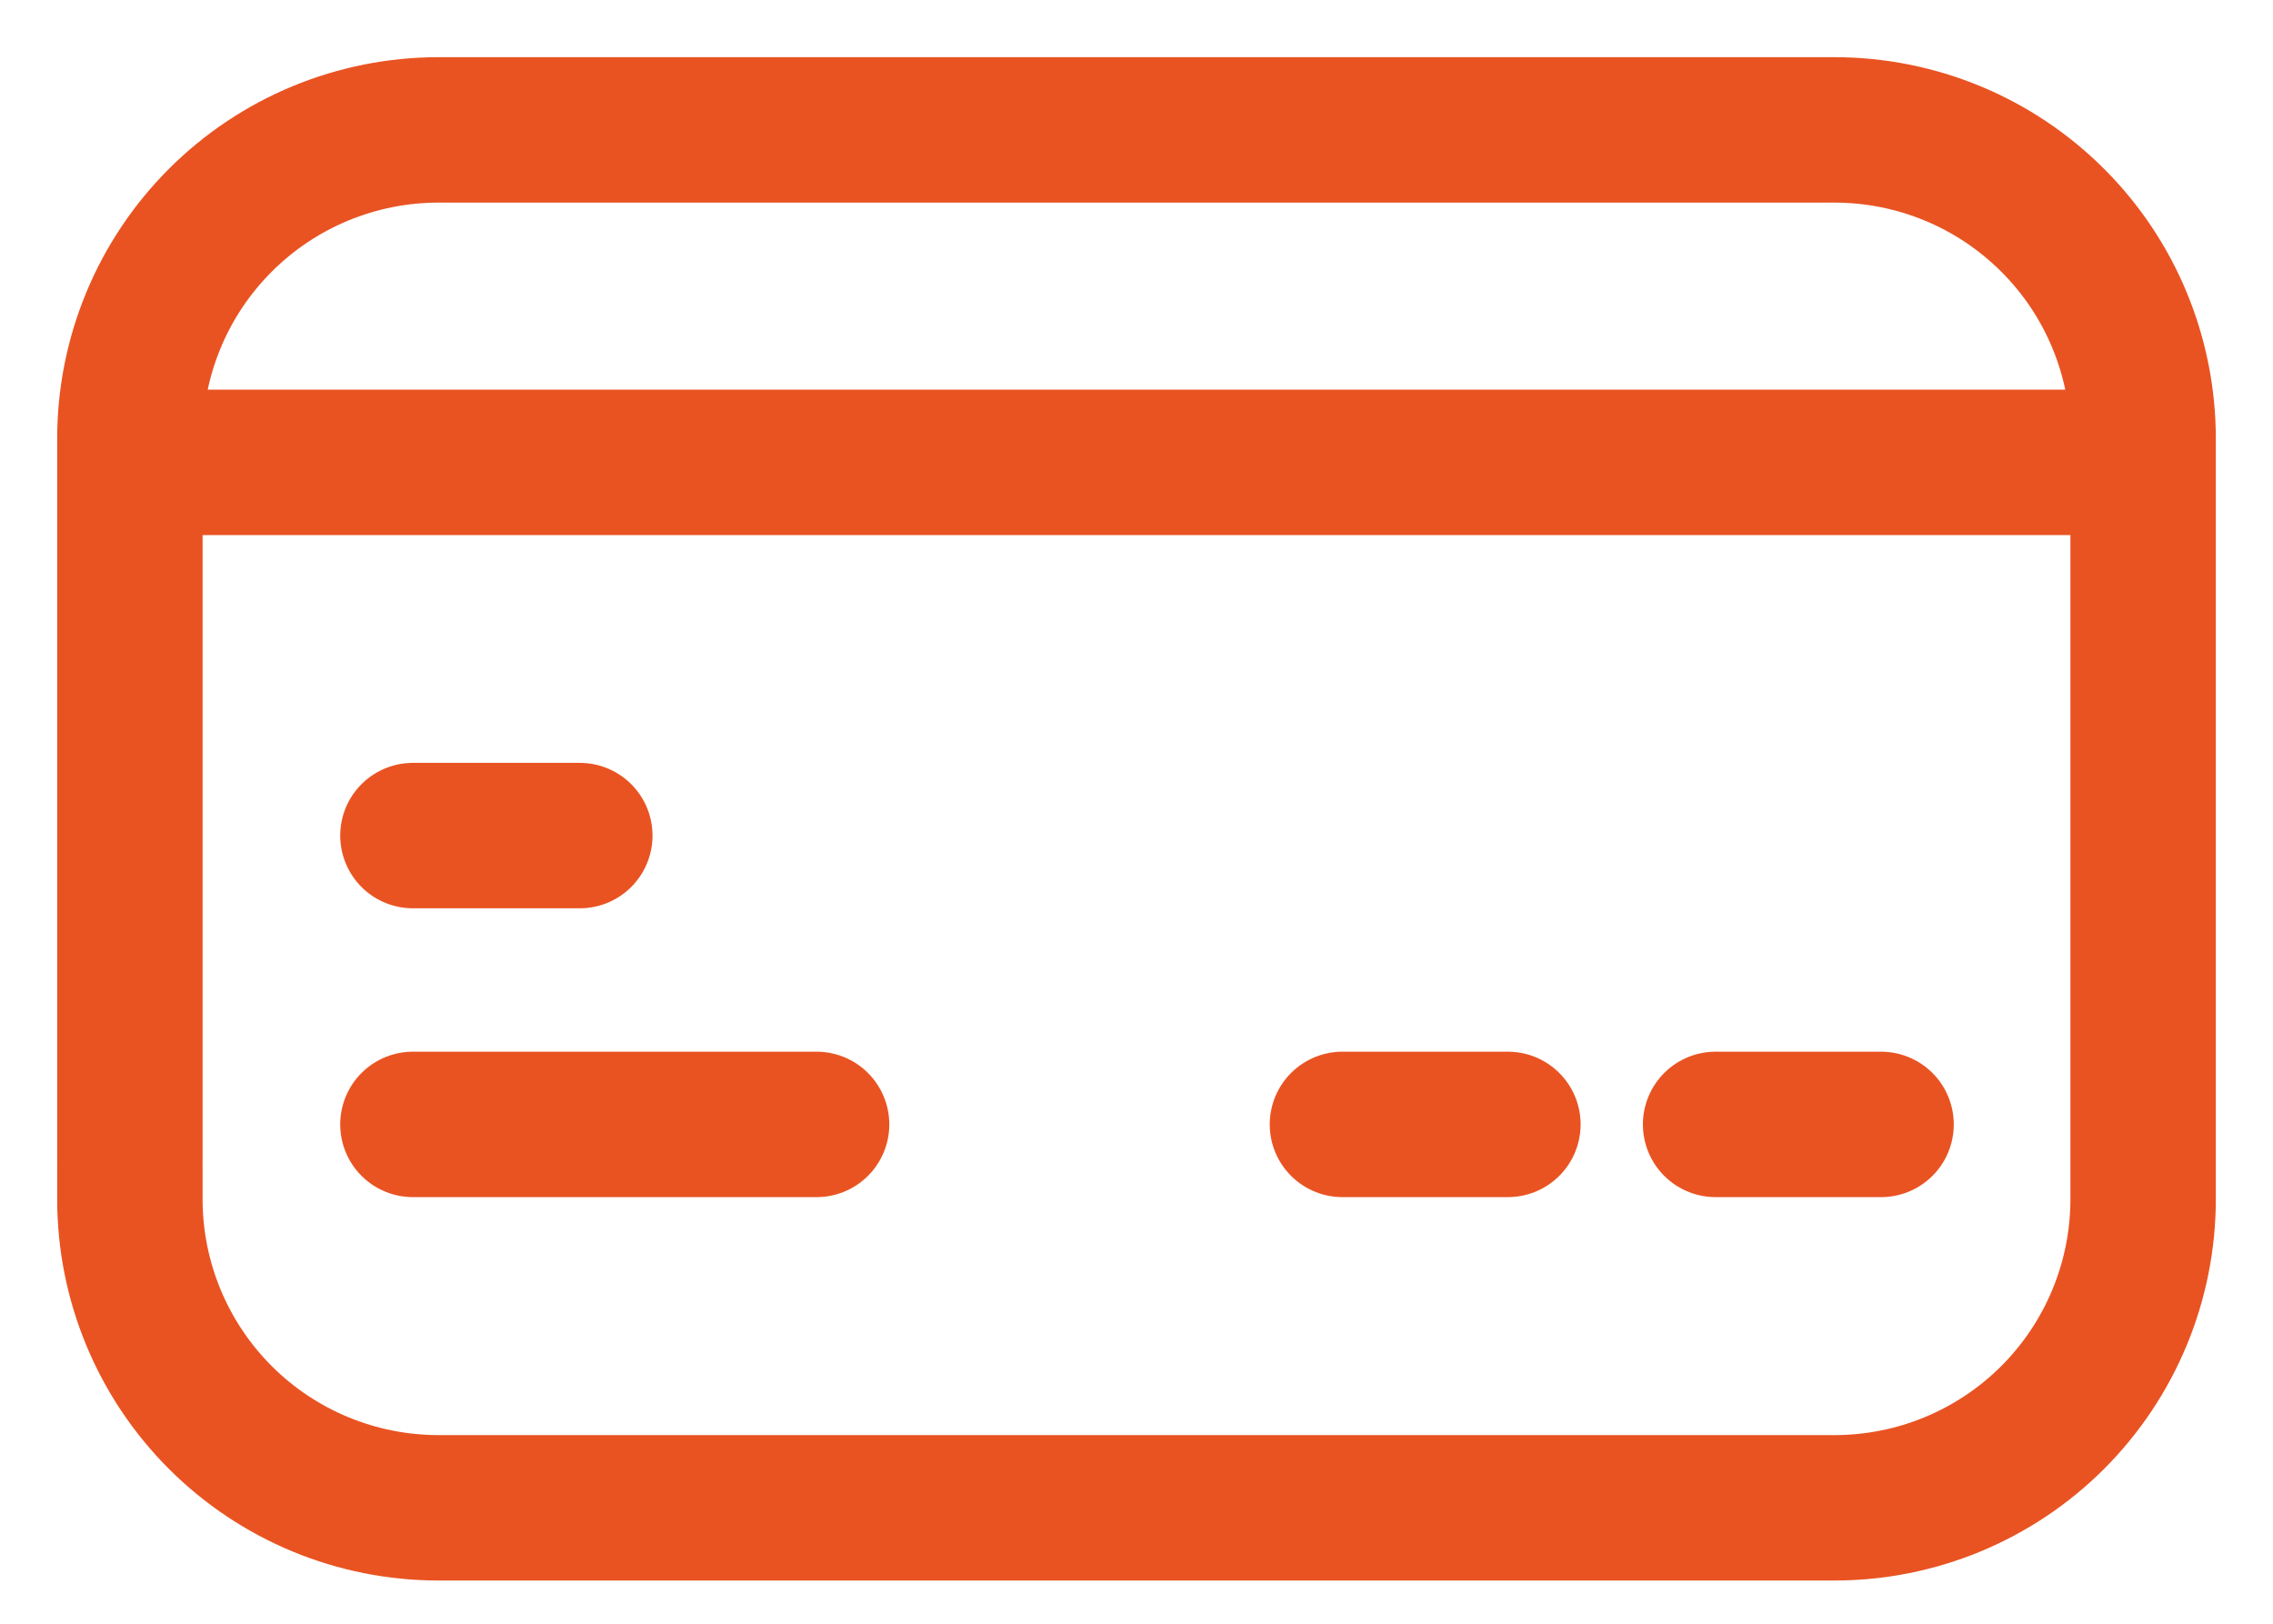 <svg width="35" height="25" viewBox="0 0 35 25" fill="none" xmlns="http://www.w3.org/2000/svg">
<path d="M2 17.952V18.467C2.001 19.727 2.502 20.934 3.393 21.825C4.284 22.715 5.492 23.215 6.752 23.215H28.248C29.508 23.215 30.716 22.715 31.607 21.825C32.498 20.934 32.999 19.727 33 18.467V6.752C33 6.128 32.877 5.51 32.638 4.933C32.4 4.357 32.05 3.833 31.608 3.392C31.167 2.951 30.643 2.6 30.067 2.362C29.49 2.123 28.872 2 28.248 2H6.752C6.128 2 5.51 2.123 4.933 2.362C4.357 2.6 3.833 2.951 3.392 3.392C2.951 3.833 2.6 4.357 2.362 4.933C2.123 5.51 2 6.128 2 6.752V17.894M2.009 7.119H32.987M6.358 12.865H8.928M6.358 17.312H12.574M20.671 17.312H23.219M26.417 17.312H28.965" stroke="#E95322" stroke-width="2.239" stroke-linecap="round" stroke-linejoin="round"/>
</svg>
